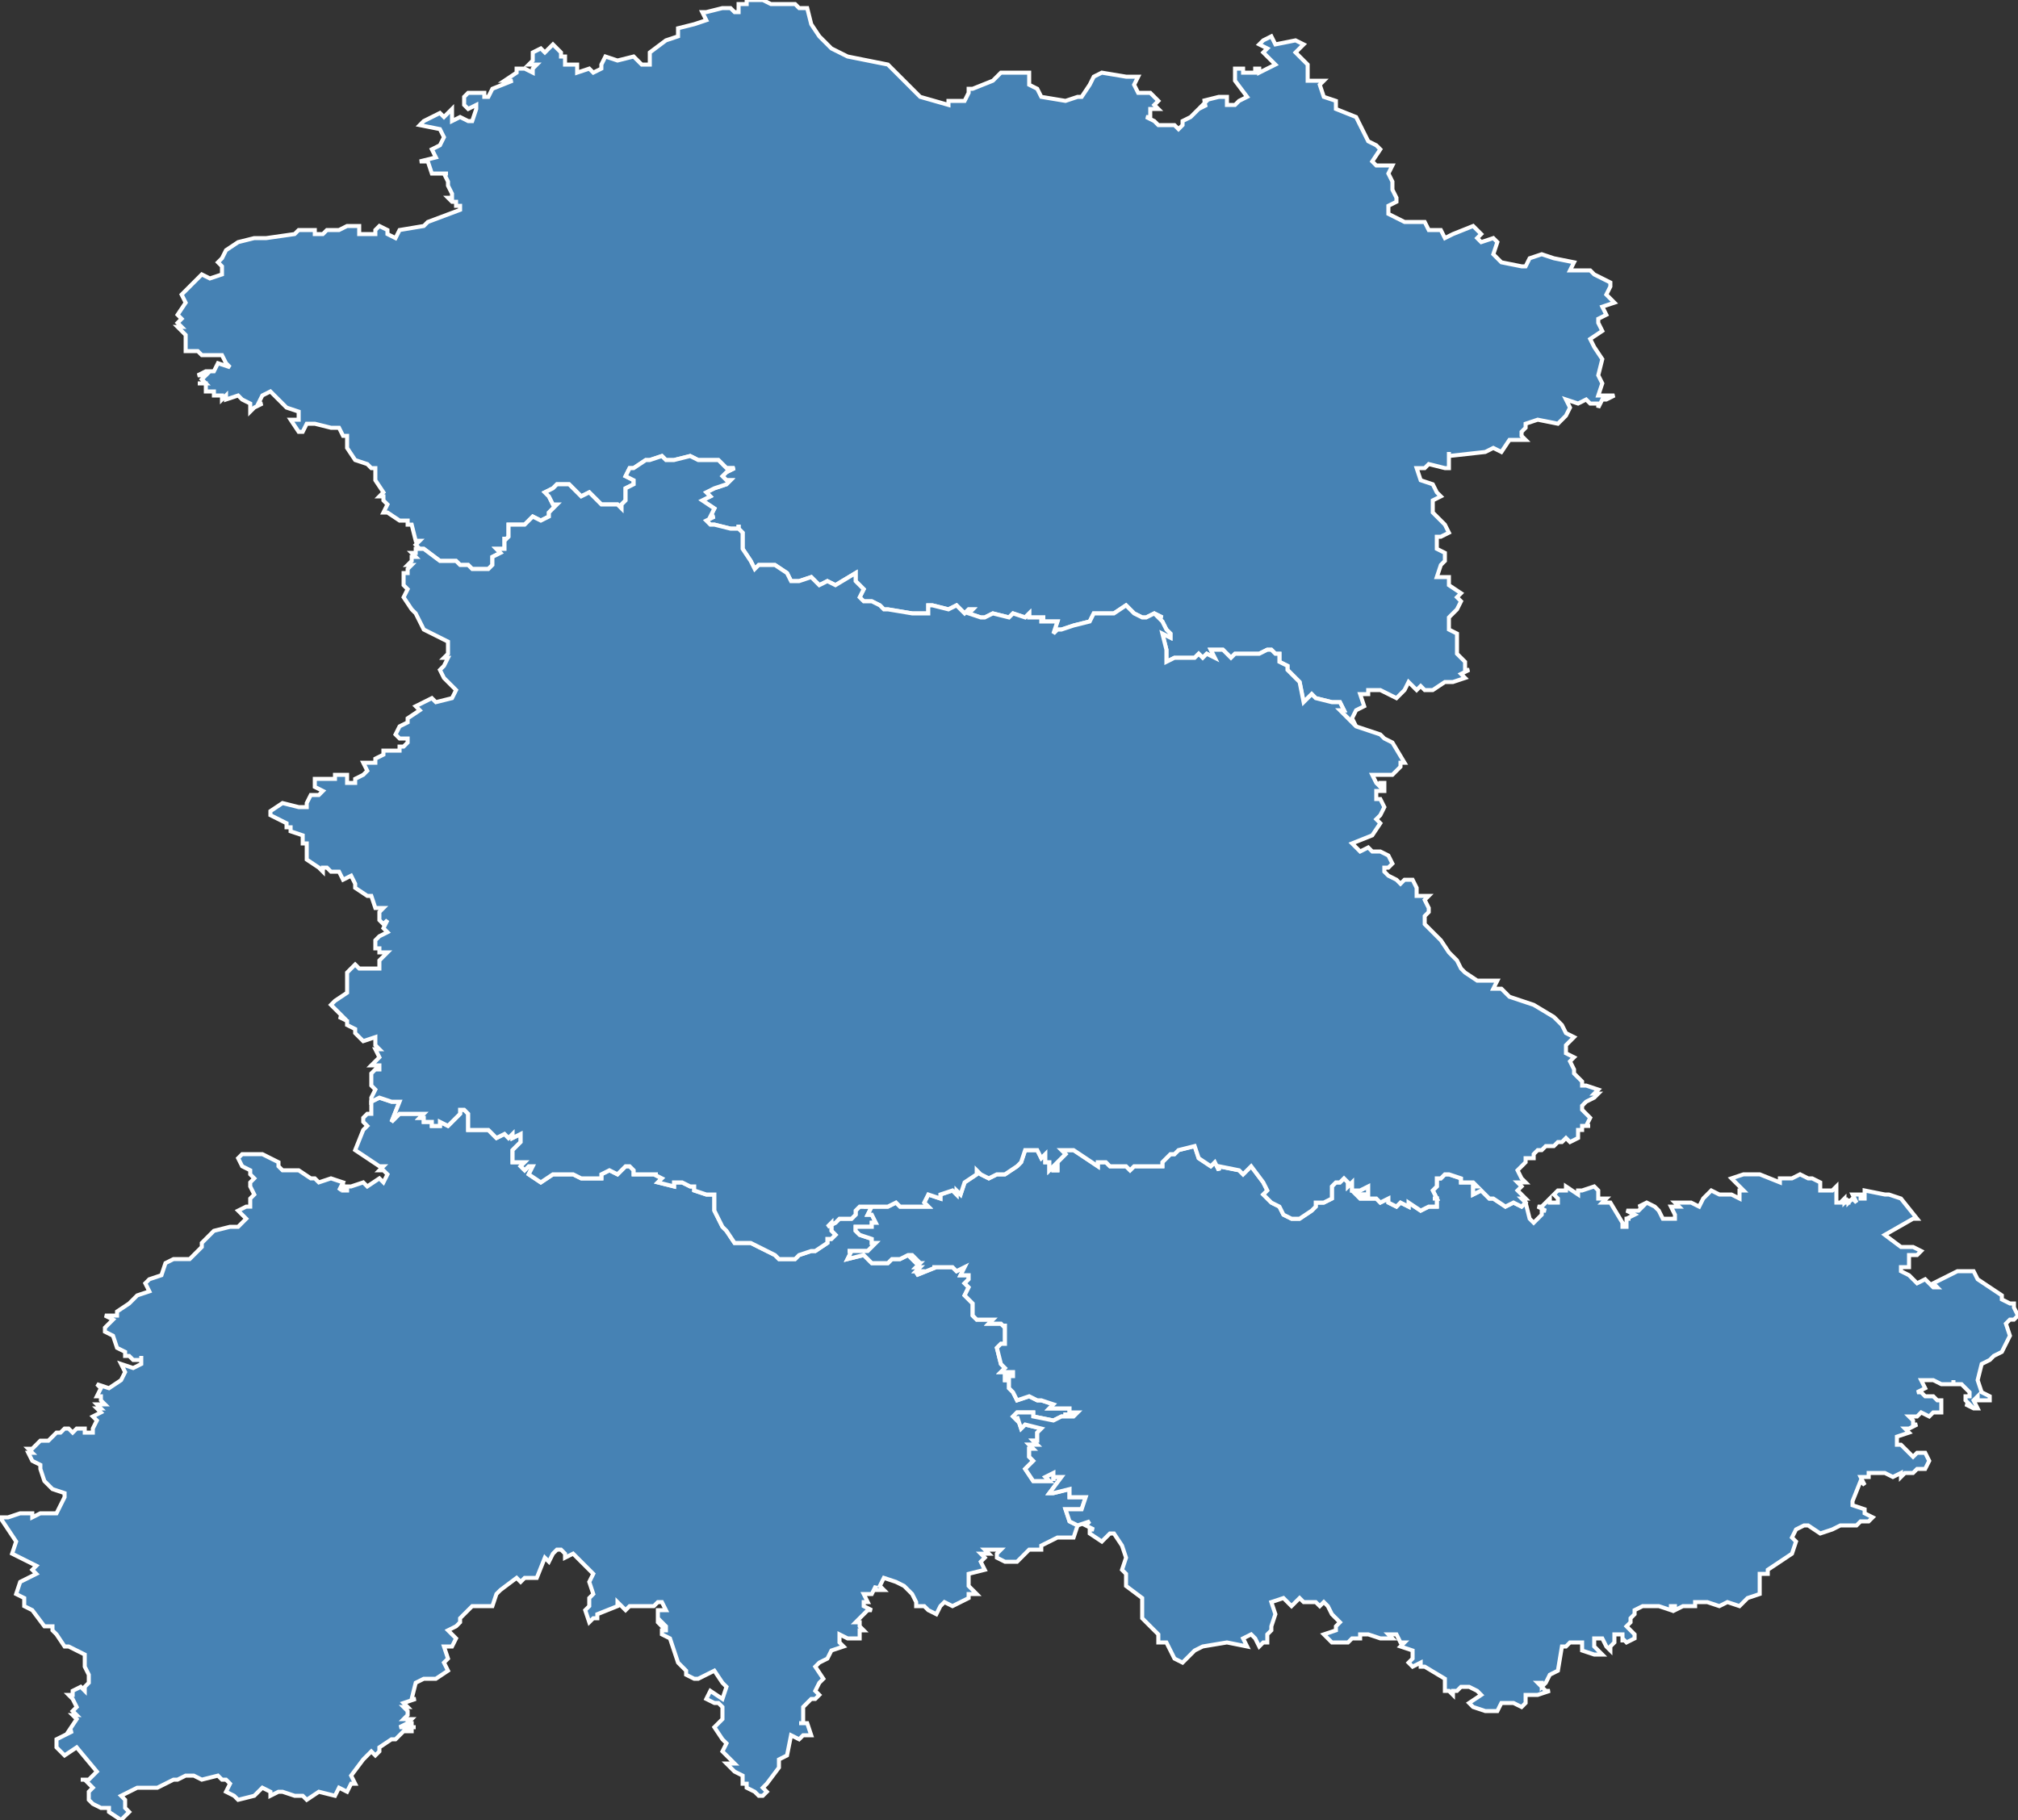 <svg width="500" height="451"><rect width="100%" height="100%" fill="#333333" stroke="none"/><polygon points="163,397 162,398 158,398 157,398 156,398 155,399 153,397 153,398 148,400 148,401 147,401 146,402 145,399 146,398 146,396 146,396 147,395 146,392 147,390 146,389 142,385 142,385 140,386 140,385 139,384 139,384 138,384 137,385 136,387 135,386 133,391 131,391 130,391 130,391 129,392 128,391 124,394 123,395 122,398 121,398 117,398 114,401 114,402 114,402 114,402 113,403 111,404 113,406 112,408 110,408 111,411 110,412 111,414 108,416 105,416 103,417 102,421 103,421 100,422 101,423 100,423 101,424 101,425 101,425 100,426 102,426 101,427 99,428 101,428 101,427 102,427 102,428 103,428 102,428 102,429 100,429 98,431 97,431 94,433 94,433 94,434 93,435 92,434 90,436 87,440 88,442 87,442 86,444 84,443 83,445 79,444 76,446 75,445 73,445 70,444 69,444 67,445 67,444 65,443 63,445 59,446 58,445 56,444 57,442 56,441 55,441 54,440 54,440 50,441 48,440 46,440 44,441 43,441 41,442 39,443 34,443 32,444 30,445 31,446 31,448 32,449 30,451 27,449 27,448 25,448 23,447 22,446 22,444 23,443 21,441 20,441 22,441 24,439 19,433 16,435 14,433 14,431 18,429 17,429 19,426 18,425 19,425 18,424 19,423 19,423 18,421 18,421 17,420 18,420 18,419 18,419 20,418 21,419 21,418 22,417 22,416 22,415 21,413 21,410 19,409 17,408 16,408 14,405 13,404 13,403 11,403 8,399 6,398 6,396 4,395 5,392 7,391 9,390 8,389 9,388 7,387 5,386 3,385 4,382 0,376 2,376 5,375 8,375 8,376 10,375 11,375 12,375 14,375 16,371 16,371 16,370 13,369 12,368 11,367 10,364 10,363 8,362 7,360 8,360 7,359 8,359 8,359 9,358 10,357 12,357 12,357 13,356 14,355 15,355 16,354 17,354 18,355 19,354 21,354 21,355 23,355 23,355 23,354 24,352 23,351 25,350 24,349 25,349 24,348 26,348 26,348 26,348 25,347 25,346 24,346 25,344 24,343 27,344 30,342 31,340 30,338 33,339 35,338 35,337 35,336 35,337 33,337 32,336 31,336 31,335 29,334 28,331 26,330 26,329 28,327 26,326 26,326 27,326 29,326 29,325 32,323 34,321 37,320 36,318 37,317 40,316 41,313 43,312 44,312 47,312 50,309 50,308 53,305 57,304 59,304 61,302 61,302 59,300 61,299 62,299 62,298 62,297 63,296 62,294 62,293 63,292 62,291 62,290 60,289 59,287 60,286 61,286 63,286 65,286 69,288 69,289 70,290 74,290 77,292 78,292 79,293 82,292 85,293 85,293 84,295 85,294 85,295 86,295 86,294 87,294 90,293 91,294 94,292 95,293 96,291 95,290 94,290 95,289 94,289 88,285 90,280 91,279 90,278 90,277 91,276 92,276 92,273 94,272 97,273 99,273 97,278 98,277 99,276 101,276 102,276 102,276 103,276 104,276 105,276 104,277 105,277 105,278 107,278 107,279 109,279 109,278 111,279 114,276 114,275 115,275 116,276 116,280 119,280 121,280 123,282 125,281 126,282 127,281 127,282 129,281 129,283 127,285 127,288 130,288 129,289 130,290 131,289 132,289 131,291 134,293 137,291 140,291 142,291 144,292 148,292 149,292 149,291 151,290 153,291 155,289 156,289 157,290 157,291 158,291 160,291 163,291 162,291 164,292 163,293 167,294 167,293 169,293 171,294 172,294 172,295 175,296 177,296 177,297 177,299 177,300 179,304 180,305 182,308 185,308 185,308 186,308 192,311 193,312 197,312 197,312 198,311 201,310 202,310 205,308 205,308 205,307 206,307 207,306 206,305 206,303 205,304 207,303 208,302 210,302 211,302 212,301 212,300 213,299 214,299 216,299 215,301 216,301 217,303 216,303 216,304 214,304 212,304 212,305 213,306 216,307 216,308 216,308 217,308 215,310 213,310 210,310 211,310 210,312 214,311 216,313 220,313 221,312 223,312 225,311 226,311 226,311 227,312 226,312 227,313 227,313 228,313 227,314 228,314 227,315 228,315 227,316 232,314 231,314 231,314 236,314 237,315 239,314 238,316 240,316 240,317 239,318 240,319 239,321 241,323 241,326 242,327 244,327 244,327 246,327 245,328 246,328 248,328 249,329 249,328 249,333 248,333 247,334 248,338 249,339 248,340 250,340 251,340 251,340 251,341 249,341 249,342 250,342 250,344 251,345 252,347 255,346 257,347 258,347 261,348 260,349 261,349 265,349 265,350 267,350 266,351 264,351 264,350 264,351 263,351 263,351 263,351 261,352 256,351 256,350 255,350 253,350 253,350 253,350 253,350 252,350 251,351 252,352 252,351 253,354 254,353 258,354 257,355 257,357 256,357 257,358 255,358 256,359 255,359 255,360 255,361 256,362 254,364 256,367 257,367 259,367 260,367 259,366 261,365 261,366 261,366 261,367 261,366 263,366 260,370 261,370 265,369 265,369 265,371 269,371 269,371 268,374 266,374 264,374 265,377 267,378 266,381 262,381 258,383 258,384 257,384 256,384 255,384 252,387 249,387 247,386 247,385 248,384 246,384 244,384 245,385 243,385 244,386 243,387 244,389 240,390 240,393 242,395 240,395 240,396 236,398 234,397 233,398 232,400 232,400 230,399 229,398 227,398 227,397 226,395 224,393 222,392 219,391 218,393 219,394 217,394 217,393 216,395 214,395 214,395 215,397 214,397 214,398 216,399 215,399 212,402 213,402 213,403 213,403 214,404 213,404 213,406 212,406 210,406 208,405 208,407 209,408 206,409 205,411 203,412 202,413 204,416 203,417 202,419 203,420 202,421 201,421 199,423 199,427 198,427 200,427 201,430 199,430 198,431 196,430 195,435 193,436 193,438 190,442 189,443 190,444 189,445 188,445 187,444 185,443 185,442 184,442 184,440 182,439 181,438 180,437 182,437 179,434 180,432 179,431 177,428 179,426 179,423 178,422 177,422 175,421 176,419 179,421 180,418 179,417 177,414 175,415 173,416 172,416 170,415 170,414 168,412 166,406 164,405 164,404 165,404 165,403 164,402 164,403 163,402 163,399 165,399 164,397 163,397" id="15" class="departement" geotype="departement" geoname="Cantal" code_insee="15" code_region="83" style="fill:steelblue;stroke:white;stroke-width:1"/><polygon points="67,97 65,98 64,100 65,100 63,101 62,102 62,100 60,99 60,99 59,98 56,99 56,98 55,99 55,98 53,98 53,97 51,97 51,95 49,95 51,95 50,94 51,93 50,93 49,93 51,92 51,92 53,92 54,90 57,91 56,90 55,88 52,88 50,88 49,87 46,87 46,86 46,83 44,81 45,81 44,80 45,79 44,78 46,75 45,73 50,68 52,69 55,68 55,66 54,65 55,64 56,62 59,60 63,59 64,59 66,59 73,58 74,57 75,57 78,57 78,58 80,58 81,57 84,57 86,56 89,56 89,58 93,58 93,57 94,56 96,57 96,57 96,58 98,59 98,59 99,57 105,56 106,55 114,52 114,51 113,51 113,50 112,50 111,49 112,49 112,48 111,46 111,45 110,43 111,43 111,43 109,43 109,43 107,43 106,40 104,40 108,39 107,37 109,36 110,34 109,32 104,31 105,30 109,28 110,29 112,27 112,30 114,29 116,30 117,30 118,27 118,26 116,27 115,26 115,24 116,23 119,23 120,23 120,24 121,24 122,22 127,20 125,20 128,18 128,17 129,17 130,17 130,17 132,18 132,17 132,17 133,16 131,16 132,15 132,13 134,12 135,13 136,12 137,11 138,12 139,13 139,14 140,14 140,16 143,16 143,17 143,18 146,17 147,18 149,17 149,16 150,14 153,15 157,14 159,16 161,16 161,13 165,10 168,9 168,7 172,6 175,5 174,3 175,3 179,2 180,2 181,2 181,2 182,3 183,3 183,1 185,1 185,0 189,0 191,1 197,1 198,2 200,2 201,6 203,9 206,12 210,14 215,15 220,16 223,19 224,20 228,24 235,26 235,25 239,25 240,23 240,22 241,22 246,20 248,18 251,18 255,18 255,21 257,22 258,24 264,25 267,24 268,24 270,21 271,19 273,18 279,19 280,19 282,19 281,21 282,23 285,23 286,24 287,25 286,26 287,27 285,27 285,28 285,29 284,29 286,30 287,31 291,31 292,32 293,31 293,30 295,29 297,27 299,26 298,26 299,25 298,25 302,24 304,24 304,26 306,26 307,25 309,24 306,20 306,18 306,17 308,17 308,18 310,18 311,18 311,17 312,17 312,18 316,16 316,16 313,13 314,12 312,11 313,10 315,9 316,11 321,10 323,11 323,11 321,13 324,16 324,20 325,20 327,20 327,20 328,20 327,21 328,24 331,25 331,27 336,29 337,31 337,31 338,33 339,35 341,36 342,37 340,40 341,41 345,41 344,43 345,45 345,47 346,49 346,50 344,51 344,53 346,54 348,55 352,55 353,55 354,57 357,57 358,59 360,58 365,56 367,58 366,59 367,60 367,60 370,59 371,60 370,63 372,65 377,66 378,66 379,64 382,63 385,64 390,65 389,67 390,67 392,67 394,67 395,68 399,70 399,71 398,73 400,75 397,76 398,78 396,79 396,80 397,82 394,84 395,86 397,89 396,93 397,95 396,98 397,98 398,98 400,98 398,99 397,99 396,101 396,100 394,100 393,99 391,100 388,99 389,101 388,103 388,103 386,105 381,104 378,105 378,106 377,107 377,108 378,109 376,109 374,109 372,112 370,111 368,112 359,113 359,112 359,116 358,116 354,115 353,116 352,116 351,116 352,119 355,120 356,122 357,123 355,124 355,127 358,130 359,132 357,133 356,133 356,136 358,137 358,139 357,140 356,143 359,143 359,145 362,147 361,148 362,149 361,151 361,151 361,151 359,153 359,155 359,156 361,157 361,162 362,163 363,164 363,164 363,166 364,166 362,167 363,168 360,169 358,169 355,171 353,171 353,171 352,170 351,171 349,169 348,171 346,173 342,171 339,171 339,172 337,172 338,175 336,176 335,178 336,180 334,178 332,176 333,176 332,174 330,174 326,173 325,172 323,174 322,169 319,166 319,165 317,164 317,162 316,162 315,161 314,161 312,162 308,162 307,162 306,162 305,163 303,161 300,161 301,163 299,162 298,163 297,162 296,163 293,163 291,163 289,164 289,161 289,161 288,157 290,158 290,157 289,156 288,154 287,153 288,153 286,152 284,153 283,153 281,152 279,150 276,152 274,152 271,152 270,154 266,155 263,156 263,156 262,156 261,157 262,154 258,154 258,153 259,153 258,153 255,153 255,152 254,153 251,152 250,153 246,152 244,153 243,153 240,152 241,151 240,151 239,152 237,150 235,151 231,150 230,150 230,152 226,152 220,151 219,151 218,150 216,149 214,149 213,148 214,146 212,144 212,142 207,145 205,144 203,145 201,143 198,144 196,144 196,144 195,142 192,140 188,140 187,141 186,139 184,136 184,132 183,131 183,130 183,131 181,131 177,130 176,130 175,129 177,128 176,128 177,126 174,124 176,123 175,122 177,121 180,120 181,119 180,119 179,118 180,117 182,116 180,116 178,114 173,114 171,113 167,114 165,114 164,113 161,114 160,114 157,116 156,116 155,118 157,119 157,120 155,121 155,124 154,125 154,126 153,125 149,125 146,122 144,123 141,120 138,120 137,121 135,122 136,123 136,123 137,125 138,125 136,127 136,128 134,129 132,128 130,130 128,130 126,130 126,133 125,134 125,133 125,135 125,136 123,136 124,137 124,137 122,138 122,140 121,141 117,141 116,140 116,140 115,140 114,140 113,139 111,139 109,139 105,136 104,136 103,135 104,134 103,134 102,130 101,130 101,129 99,129 96,127 95,127 96,125 95,124 95,123 94,123 95,122 93,119 93,117 93,116 92,116 91,115 88,114 86,111 86,109 86,108 85,108 84,106 82,106 78,105 77,105 76,105 75,107 75,107 74,107 72,104 74,104 74,102 71,101 69,99 67,97 67,97" id="3" class="departement" geotype="departement" geoname="Allier" code_insee="3" code_region="83" style="fill:steelblue;stroke:white;stroke-width:1"/><polygon points="284,402 283,401 283,396 279,393 279,391 279,390 278,389 279,386 278,383 276,380 275,380 273,382 270,380 270,379 271,379 269,378 270,377 267,378 265,377 264,374 266,374 268,374 269,371 269,371 265,371 265,369 265,369 261,370 260,370 263,366 261,366 261,367 261,366 261,366 261,365 259,366 260,367 259,367 257,367 256,367 254,364 256,362 255,361 255,360 255,359 256,359 255,358 257,358 256,357 257,357 257,355 258,354 254,353 253,354 252,351 252,352 251,351 252,350 253,350 253,350 253,350 253,350 255,350 256,350 256,351 261,352 263,351 263,351 263,351 264,351 264,350 264,351 266,351 267,350 265,350 265,349 261,349 260,349 261,348 258,347 257,347 255,346 252,347 251,345 250,344 250,342 249,342 249,341 251,341 251,340 251,340 250,340 248,340 249,339 248,338 247,334 248,333 249,333 249,328 249,329 248,328 246,328 245,328 246,327 244,327 244,327 242,327 241,326 241,323 239,321 240,319 239,318 240,317 240,316 238,316 239,314 237,315 236,314 231,314 231,314 232,314 227,316 228,315 227,315 228,314 227,314 228,313 227,313 227,313 226,312 227,312 226,311 226,311 225,311 223,312 221,312 220,313 216,313 214,311 210,312 211,310 210,310 213,310 215,310 217,308 216,308 216,308 216,307 213,306 212,305 212,304 214,304 216,304 216,303 217,303 216,301 215,301 216,299 214,299 218,299 218,299 220,299 222,298 223,299 224,299 230,299 229,298 230,296 233,297 233,296 236,295 237,296 237,295 238,296 239,293 242,291 242,290 243,291 243,291 245,292 247,291 249,291 252,289 253,288 254,285 256,285 257,285 258,287 259,286 259,288 260,288 260,290 261,289 261,290 262,290 262,288 264,286 263,285 265,285 266,285 269,287 272,289 272,288 274,288 275,289 276,289 277,289 278,289 279,289 280,290 281,289 282,289 283,289 286,289 287,289 288,289 288,288 290,286 291,286 292,285 296,284 297,287 300,289 301,288 302,290 302,289 307,290 308,291 309,290 310,289 313,293 314,295 313,296 315,298 317,299 318,301 320,302 322,302 325,300 326,299 326,298 328,298 330,297 330,294 331,293 332,293 333,292 334,293 334,294 335,293 335,295 337,295 339,294 339,296 336,296 337,297 338,297 341,297 342,298 344,297 344,298 346,299 347,298 349,299 349,298 352,300 354,299 354,299 356,299 356,297 355,297 356,297 355,295 356,294 356,292 357,292 358,291 359,291 362,292 362,293 365,293 366,294 365,294 365,296 367,295 369,297 370,297 373,299 375,298 377,299 378,298 379,302 380,303 382,301 382,300 383,300 383,300 381,299 382,299 383,298 384,297 384,298 386,298 386,297 386,297 385,296 386,295 388,295 388,294 391,296 391,295 392,295 392,295 395,294 396,295 396,297 397,297 398,297 397,298 399,298 402,303 402,304 403,304 403,303 403,303 403,302 404,302 403,302 405,301 403,300 406,300 407,299 406,299 408,298 410,299 411,300 412,302 414,302 415,302 415,301 414,299 416,299 415,298 416,298 416,298 419,298 421,299 422,297 424,295 426,296 428,296 429,296 431,297 431,295 432,295 429,292 432,291 436,291 441,293 441,292 444,292 446,291 448,292 449,292 451,293 451,295 452,295 452,295 453,295 454,295 455,294 455,298 456,298 457,297 457,298 458,297 457,298 458,298 458,297 458,298 459,297 460,298 459,296 460,296 460,296 460,296 461,296 461,297 462,297 462,295 467,296 468,296 471,297 475,302 474,302 467,306 471,309 471,309 473,309 474,309 476,310 475,311 473,311 473,314 471,314 471,315 473,316 474,317 475,318 477,317 479,319 480,319 479,318 485,315 489,315 490,317 493,319 496,321 496,322 498,323 499,323 499,324 500,326 499,327 498,327 497,328 498,331 496,335 494,336 493,337 491,338 490,342 491,345 493,346 493,347 490,347 490,346 489,347 490,349 489,349 487,348 488,348 487,347 487,346 488,346 488,345 486,343 484,343 484,342 484,343 481,343 479,342 476,342 477,344 475,345 476,345 477,346 479,346 480,347 481,347 481,350 479,350 478,351 476,350 475,351 473,351 474,352 474,353 475,353 473,354 472,354 473,355 470,356 470,358 471,358 473,360 474,361 475,360 477,360 478,362 477,364 475,364 474,365 472,365 471,366 471,365 469,366 467,365 463,365 463,366 461,366 462,368 461,367 459,372 459,373 462,374 462,375 464,376 463,377 461,377 460,378 456,378 454,379 451,380 448,378 447,378 445,379 444,381 445,382 444,385 441,387 441,387 438,389 438,390 436,390 436,394 436,395 433,396 431,398 428,397 426,398 423,397 420,397 420,398 417,398 415,399 415,398 414,398 414,399 411,398 409,398 407,398 405,399 405,400 404,401 404,402 403,403 405,405 405,406 403,407 402,406 402,407 402,406 402,405 400,405 400,405 400,405 400,406 400,407 399,408 399,409 398,408 397,406 395,406 395,408 396,409 397,410 395,410 392,409 392,407 391,407 389,407 388,408 387,408 386,414 384,415 383,417 382,418 382,417 381,417 383,419 384,419 381,420 378,420 378,422 378,422 377,423 375,422 372,422 371,424 370,424 369,424 369,424 368,424 368,424 365,423 365,423 364,422 367,420 366,419 364,418 362,418 361,419 360,419 360,420 359,419 358,419 358,417 358,416 353,413 352,413 352,413 352,412 350,413 349,412 350,411 350,409 347,408 348,407 347,407 346,405 344,405 345,406 343,406 342,406 339,405 337,405 337,406 335,406 334,407 330,407 328,405 331,404 331,403 332,402 330,400 329,398 328,397 327,398 326,397 323,397 322,396 320,398 318,396 315,397 316,400 315,403 315,404 314,405 314,406 314,407 313,407 312,408 311,406 310,405 308,406 309,408 304,407 298,408 296,409 293,412 291,411 289,407 287,407 287,405 284,402" id="43" class="departement" geotype="departement" geoname="Haute-Loire" code_insee="43" code_region="83" style="fill:steelblue;stroke:white;stroke-width:1"/><polygon points="381,285 380,286 380,287 379,287 379,287 378,287 378,288 376,290 377,292 378,293 376,293 377,294 376,295 378,297 377,297 378,298 377,299 375,298 373,299 370,297 369,297 367,295 365,296 365,294 366,294 365,293 362,293 362,292 359,291 358,291 357,292 356,292 356,294 355,295 356,297 355,297 356,297 356,299 354,299 354,299 352,300 349,298 349,299 347,298 346,299 344,298 344,297 342,298 341,297 338,297 337,297 336,296 339,296 339,294 337,295 335,295 335,293 334,294 334,293 333,292 332,293 331,293 330,294 330,297 328,298 326,298 326,299 325,300 322,302 320,302 318,301 317,299 315,298 313,296 314,295 313,293 310,289 309,290 308,291 307,290 302,289 302,290 301,288 300,289 297,287 296,284 292,285 291,286 290,286 288,288 288,289 287,289 286,289 283,289 282,289 281,289 280,290 279,289 278,289 277,289 276,289 275,289 274,288 272,288 272,289 269,287 266,285 265,285 263,285 264,286 262,288 262,290 261,290 261,289 260,290 260,288 259,288 259,286 258,287 257,285 256,285 254,285 253,288 252,289 249,291 247,291 245,292 243,291 243,291 242,290 242,291 239,293 238,296 237,295 237,296 236,295 233,296 233,297 230,296 229,298 230,299 224,299 223,299 222,298 220,299 218,299 218,299 214,299 213,299 212,300 212,301 211,302 210,302 208,302 207,303 205,304 206,303 206,305 207,306 206,307 205,307 205,308 205,308 202,310 201,310 198,311 197,312 197,312 193,312 192,311 186,308 185,308 185,308 182,308 180,305 179,304 177,300 177,299 177,297 177,296 175,296 172,295 172,294 171,294 169,293 167,293 167,294 163,293 164,292 162,291 163,291 160,291 158,291 157,291 157,290 156,289 155,289 153,291 151,290 149,291 149,292 148,292 144,292 142,291 140,291 137,291 134,293 131,291 132,289 131,289 130,290 129,289 130,288 127,288 127,285 129,283 129,281 127,282 127,281 126,282 125,281 123,282 121,280 119,280 116,280 116,276 115,275 114,275 114,276 111,279 109,278 109,279 107,279 107,278 105,278 105,277 104,277 105,276 104,276 103,276 102,276 102,276 101,276 99,276 98,277 97,278 99,273 97,273 94,272 92,273 92,272 93,270 92,269 92,268 92,266 93,265 94,265 94,265 94,264 92,264 93,263 94,262 93,260 94,260 93,259 93,257 90,258 89,257 88,256 88,255 86,254 86,253 84,252 85,252 82,249 83,248 86,246 86,241 88,239 89,240 89,240 90,240 93,240 94,240 94,238 96,236 95,236 94,236 94,235 93,235 93,233 94,232 94,232 96,231 95,230 96,228 95,229 94,228 94,226 95,225 93,225 92,222 91,222 88,220 88,219 87,217 85,218 84,216 82,216 81,215 80,215 80,216 79,215 76,213 76,209 75,209 75,208 75,207 72,206 72,205 71,205 71,204 67,202 67,201 70,199 74,200 76,200 76,199 77,197 79,197 80,196 78,195 78,193 83,193 83,192 86,192 86,194 88,194 88,193 90,192 91,191 90,189 93,189 93,188 95,187 95,186 98,186 99,186 99,185 100,185 101,184 101,183 99,183 98,182 99,180 101,179 101,178 104,176 103,175 107,173 108,174 112,173 113,171 110,168 109,166 110,165 111,163 110,163 111,162 111,159 111,159 105,156 103,152 102,151 100,148 101,146 100,145 100,142 101,142 101,141 102,140 101,140 102,139 102,138 103,138 102,137 103,137 103,136 104,136 105,136 109,139 111,139 113,139 114,140 115,140 116,140 116,140 117,141 121,141 122,140 122,138 124,137 124,137 123,136 125,136 125,135 125,133 125,134 126,133 126,130 128,130 130,130 132,128 134,129 136,128 136,127 138,125 137,125 136,123 136,123 135,122 137,121 138,120 141,120 144,123 146,122 149,125 153,125 154,126 154,125 155,124 155,121 157,120 157,119 155,118 156,116 157,116 160,114 161,114 164,113 165,114 167,114 171,113 173,114 178,114 180,116 182,116 180,117 179,118 180,119 181,119 180,120 177,121 175,122 176,123 174,124 177,126 176,128 177,128 175,129 176,130 177,130 181,131 183,131 183,130 183,131 184,132 184,136 186,139 187,141 188,140 192,140 195,142 196,144 196,144 198,144 201,143 203,145 205,144 207,145 212,142 212,144 214,146 213,148 214,149 216,149 218,150 219,151 220,151 226,152 230,152 230,150 231,150 235,151 237,150 239,152 240,151 241,151 240,152 243,153 244,153 246,152 250,153 251,152 254,153 255,152 255,153 258,153 259,153 258,153 258,154 262,154 261,157 262,156 263,156 263,156 266,155 270,154 271,152 274,152 276,152 279,150 281,152 283,153 284,153 286,152 288,153 287,153 288,154 289,156 290,157 290,158 288,157 289,161 289,161 289,164 291,163 293,163 296,163 297,162 298,163 299,162 301,163 300,161 303,161 305,163 306,162 307,162 308,162 312,162 314,161 315,161 316,162 317,162 317,164 319,165 319,166 322,169 323,174 325,172 326,173 330,174 332,174 333,176 332,176 334,178 336,180 342,182 343,183 345,184 348,189 347,189 347,190 345,192 344,192 344,192 340,192 341,194 342,195 342,194 343,194 343,196 341,196 341,196 341,198 342,198 343,200 342,202 341,203 342,204 340,207 335,209 337,211 339,210 340,211 342,211 344,212 345,214 344,215 343,215 343,216 343,216 344,217 346,218 347,219 348,218 349,218 349,218 350,218 351,220 351,222 352,222 354,222 353,223 354,225 354,226 353,227 353,229 357,233 359,236 361,238 362,240 363,241 366,243 370,243 371,243 370,245 372,245 374,247 377,248 380,249 380,249 385,252 387,254 388,256 390,257 388,259 388,261 390,262 389,263 390,265 390,266 392,268 392,269 393,269 396,270 395,271 396,271 395,272 393,273 392,274 392,275 394,277 393,279 394,279 392,279 392,280 391,280 391,281 391,282 389,283 388,282 387,283 386,283 385,284 383,284 382,285 381,285" id="63" class="departement" geotype="departement" geoname="Puy-de-Dôme" code_insee="63" code_region="83" style="fill:steelblue;stroke:white;stroke-width:1"/></svg>